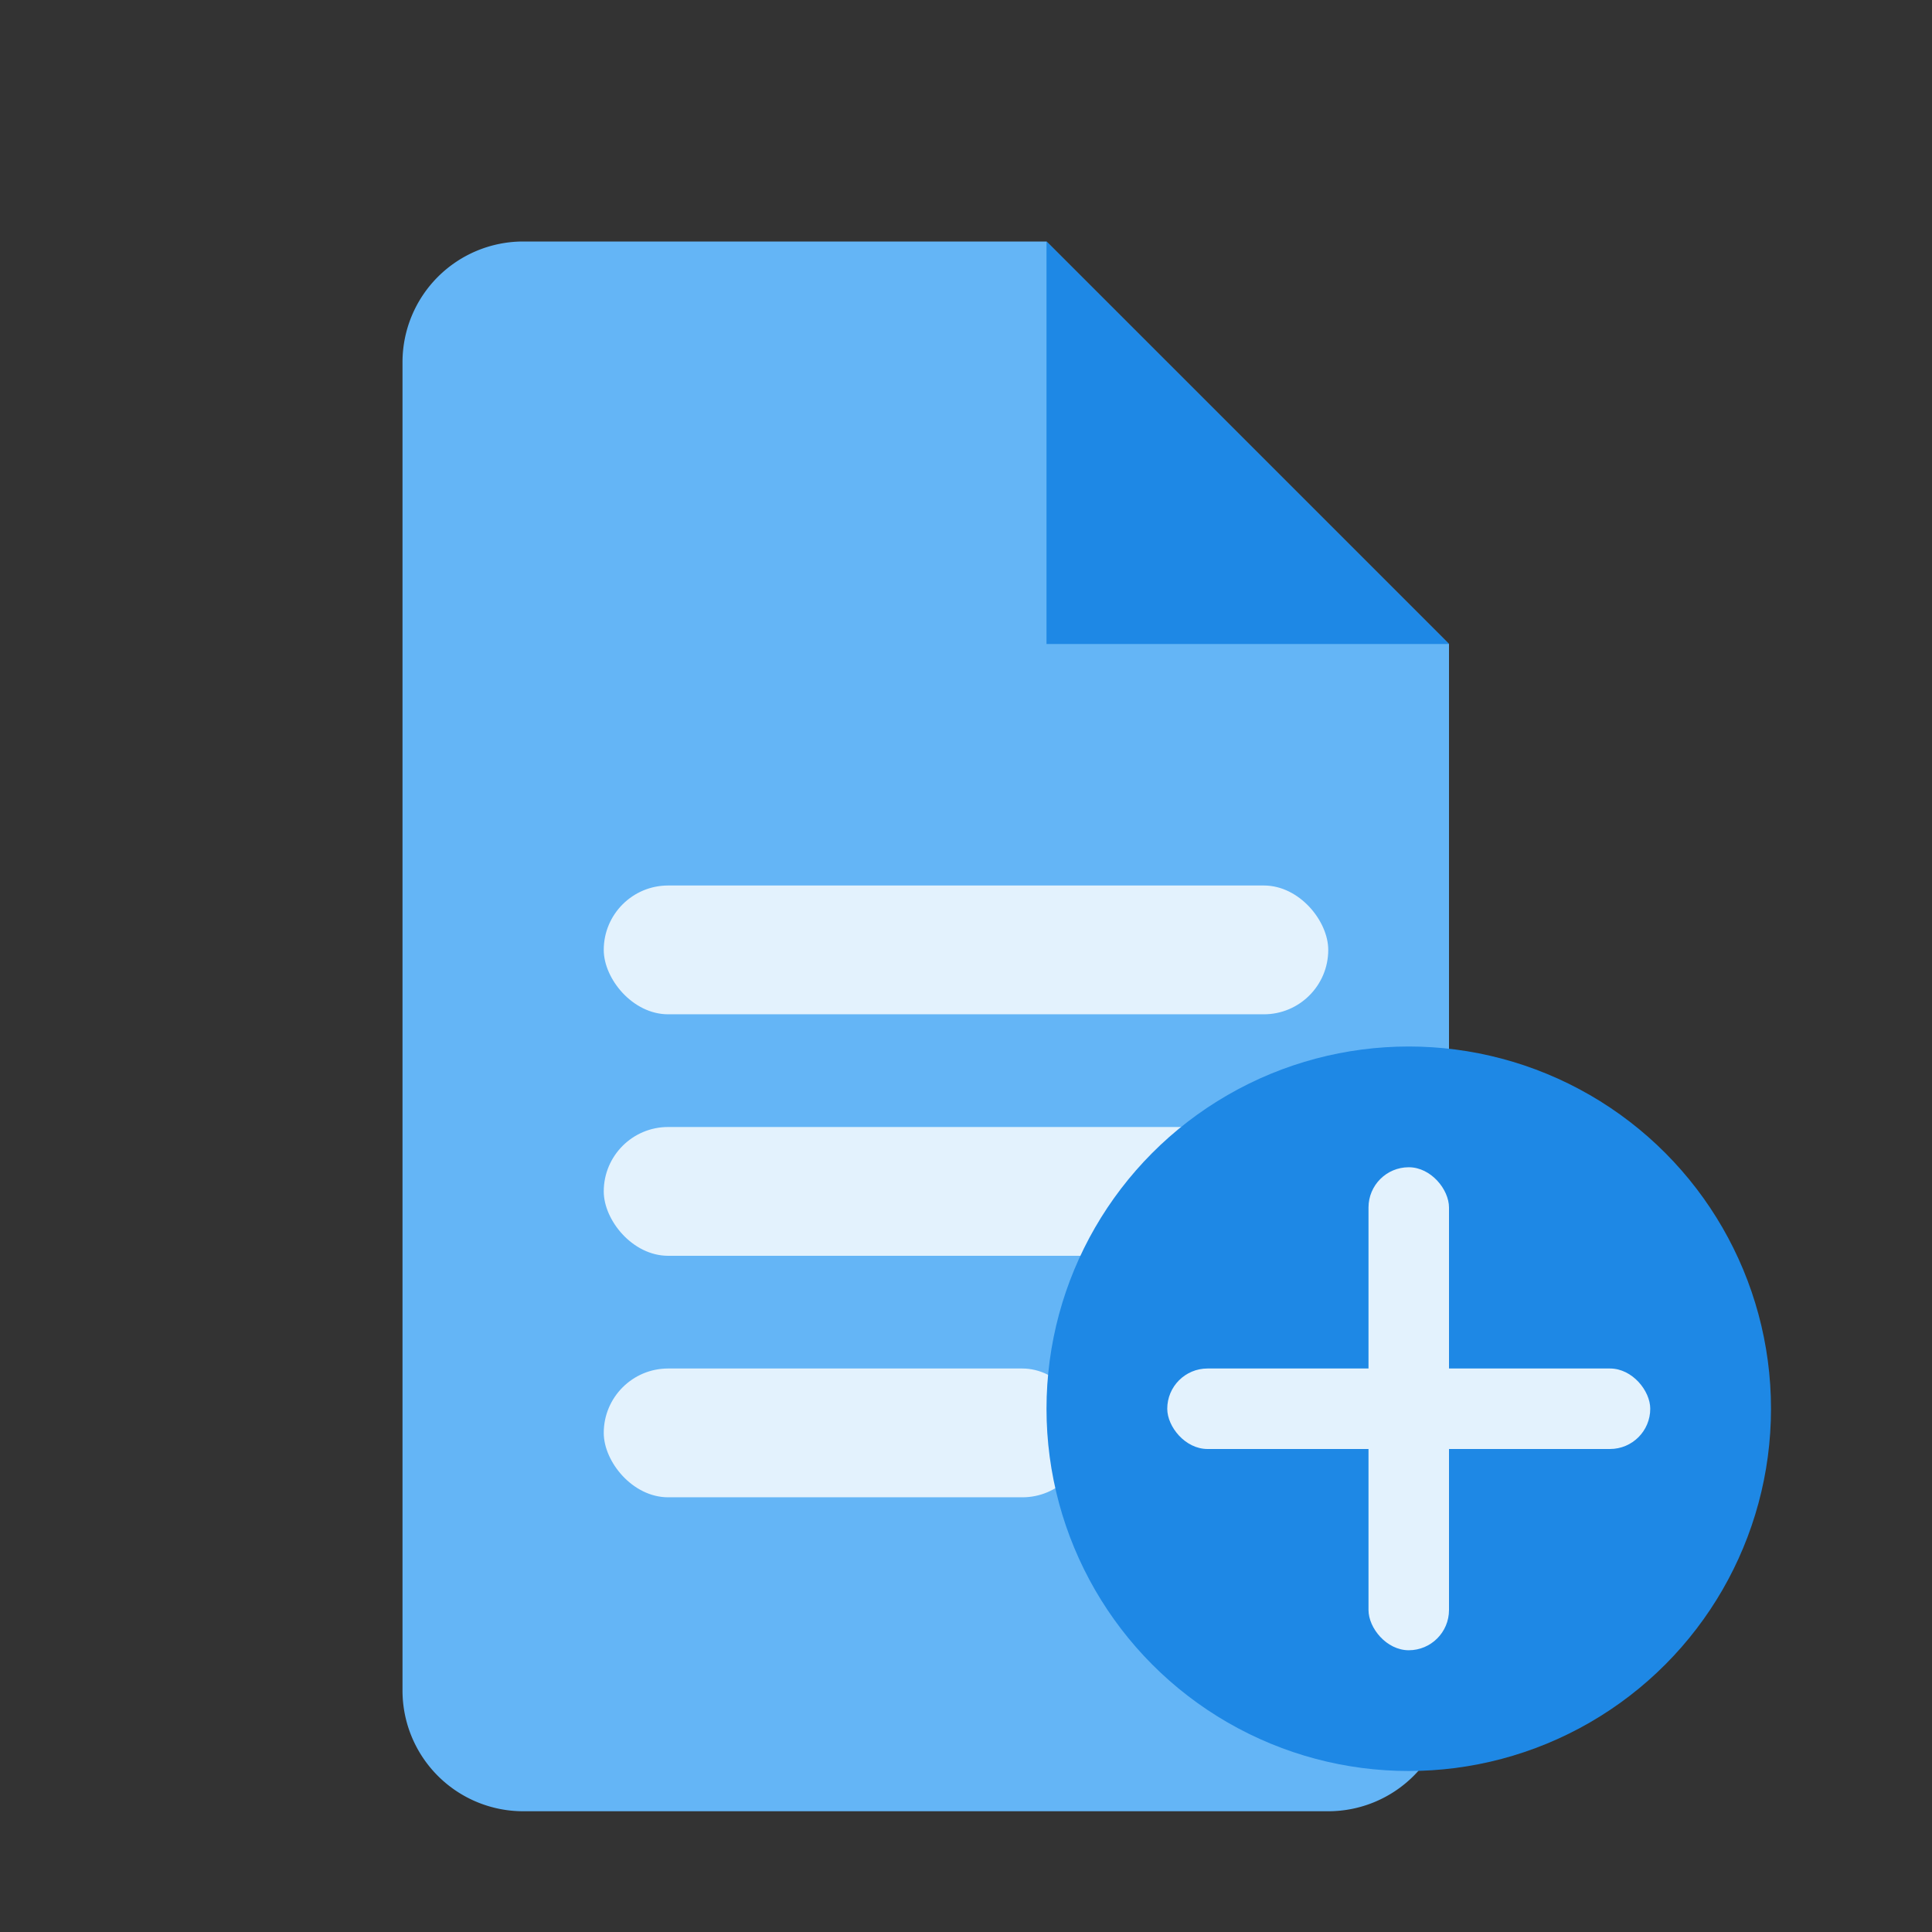 <svg xmlns="http://www.w3.org/2000/svg" viewBox="0 0 24 24" width="24" height="24">
  <rect x="0" y="0" width="24" height="24" fill="#333333" stroke="none"/>
  <path d="M6 3h7l5 5v13a1.5 1.5 0 0 1-1.5 1.5h-10A1.5 1.5 0 0 1 5 21V4.5A1.5 1.5 0 0 1 6.5 3Z" fill="#64b5f6"/>
  <path d="M13 3v5h5l-5-5z" fill="#1e88e5"/>
  <rect x="7.5" y="11" width="9" height="1.6" rx="0.8" fill="#e3f2fd"/>
  <rect x="7.5" y="14" width="9" height="1.6" rx="0.8" fill="#e3f2fd"/>
  <rect x="7.5" y="17" width="6" height="1.6" rx="0.8" fill="#e3f2fd"/>
  <circle cx="17.5" cy="17.5" r="4.5" fill="#1e88e5"/>
  <rect x="17" y="14.5" width="1" height="6" rx="0.5" fill="#e3f2fd"/>
  <rect x="14.5" y="17" width="6" height="1" rx="0.5" fill="#e3f2fd"/>
</svg>
